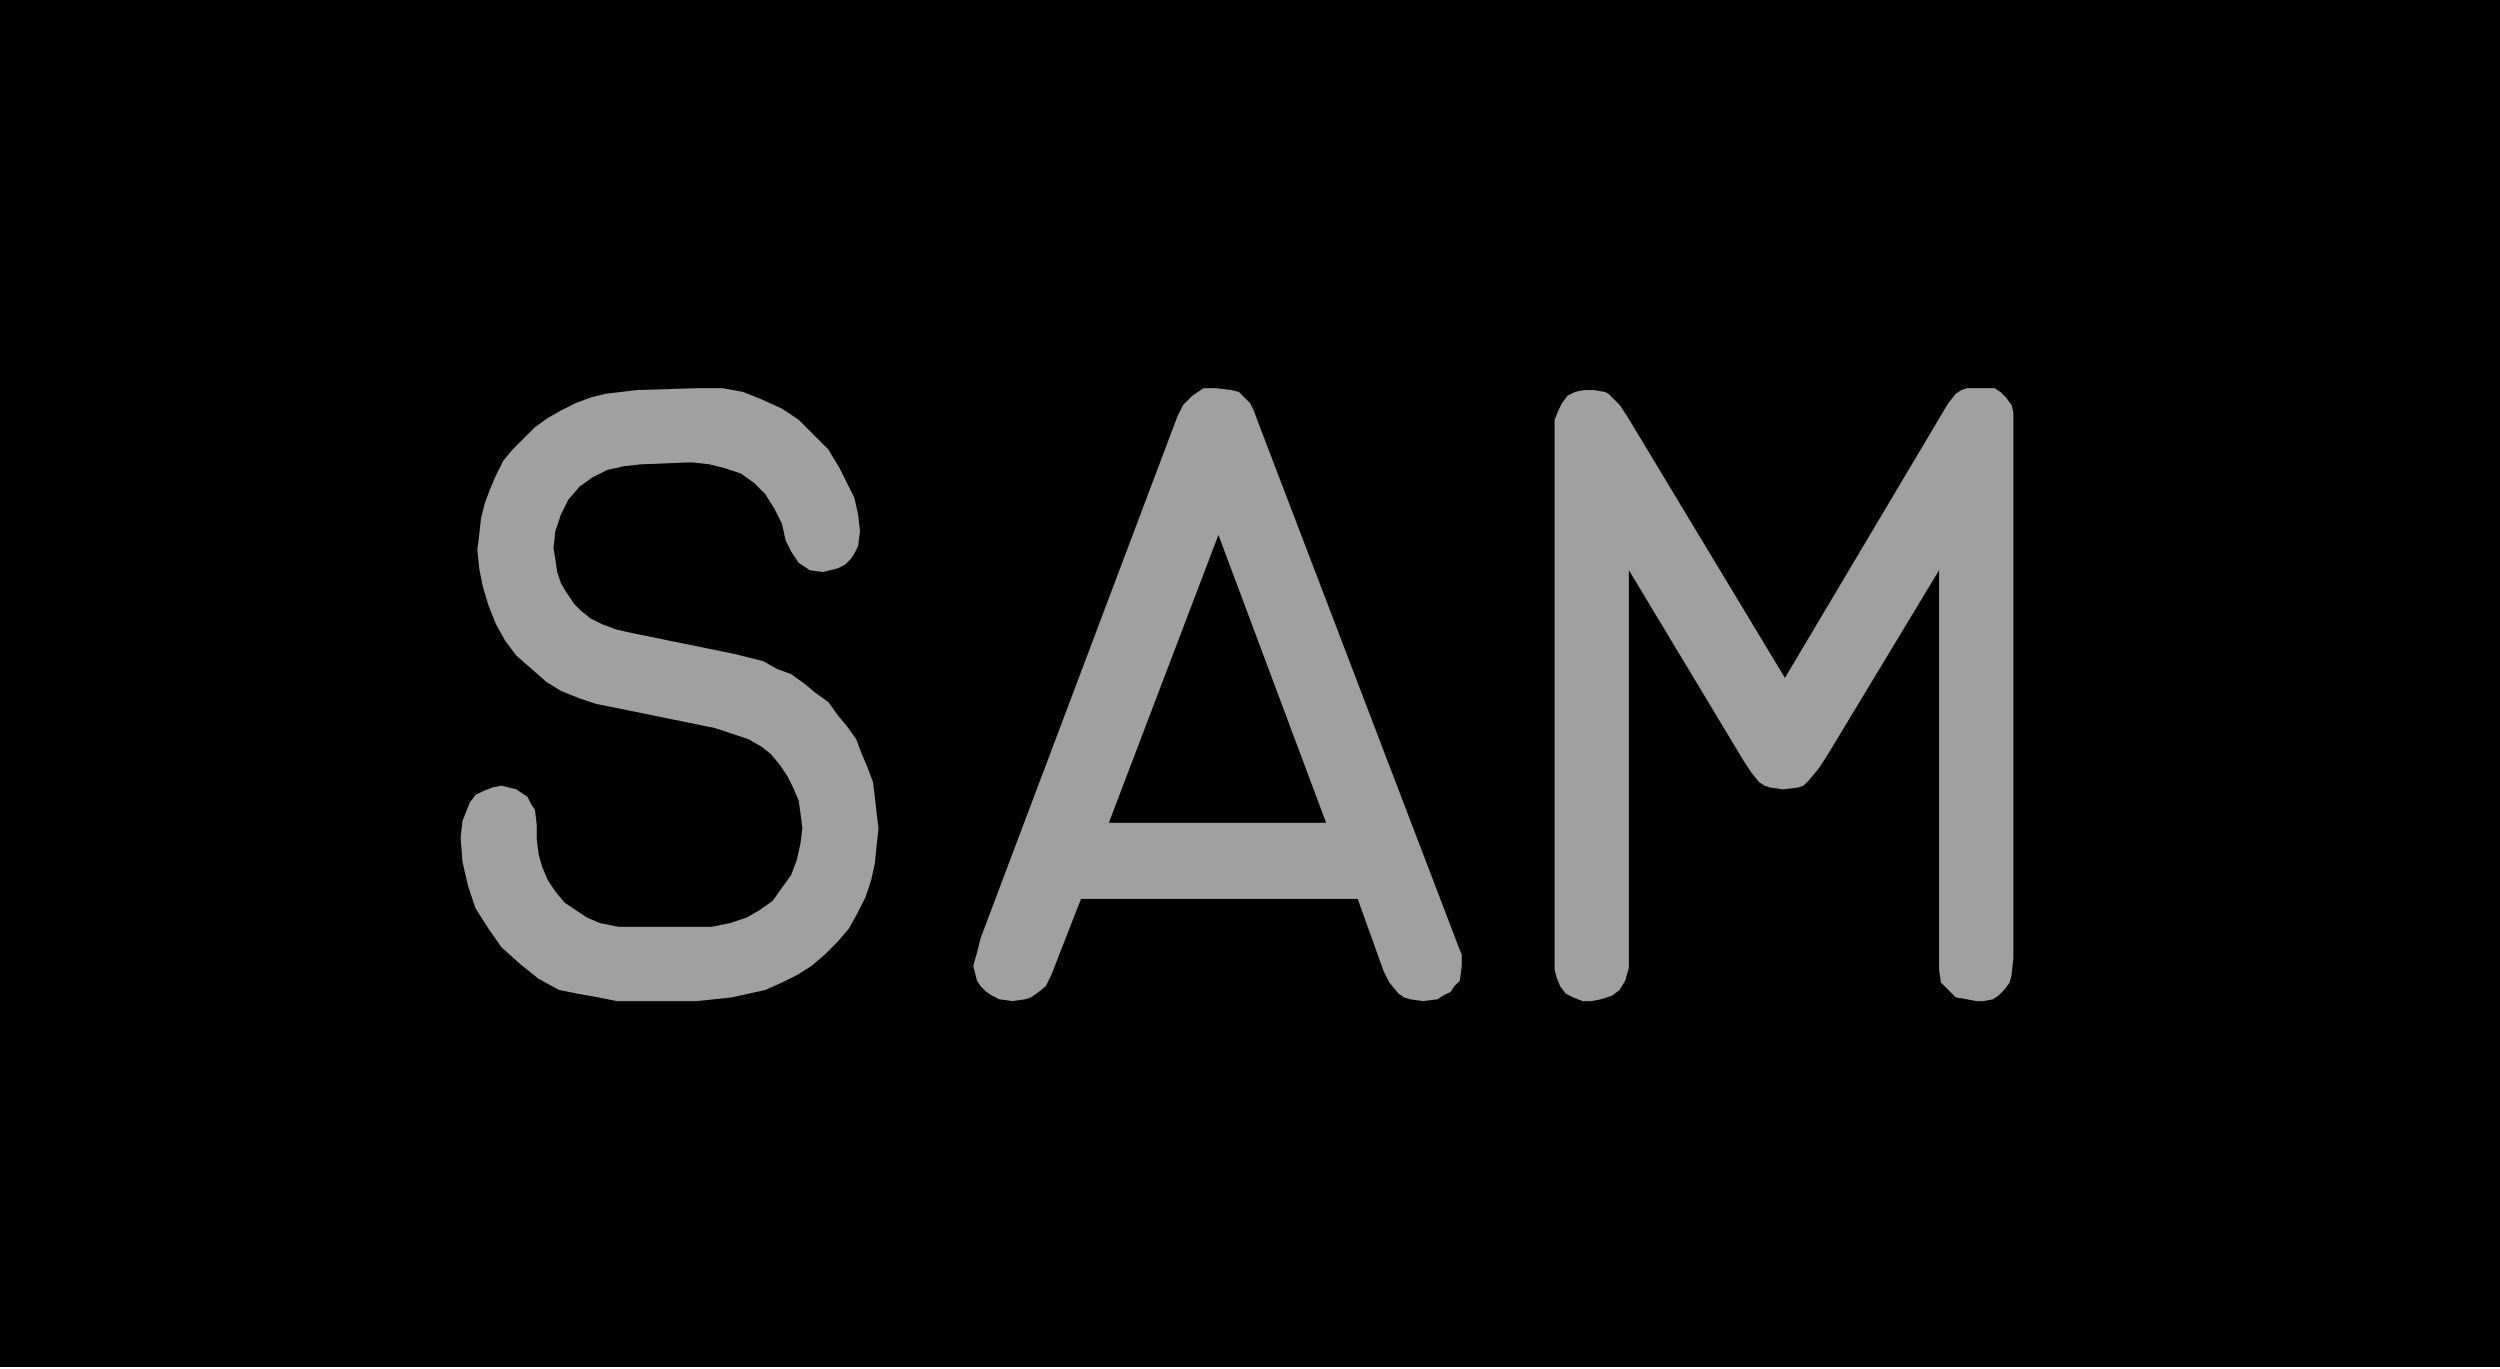 <?xml version="1.0" encoding="utf-8"?>
<!-- Generator: Fusion 360, Shaper Origin Export Add-In, Version 1.6.10  -->
<svg xmlns="http://www.w3.org/2000/svg" xmlns:xlink="http://www.w3.org/1999/xlink" xmlns:shaper="http://www.shapertools.com/namespaces/shaper" shaper:fusionaddin="version:1.6.10" width="1.346cm" height="0.737cm" version="1.1" x="0cm" y="0cm" viewBox="0 0 1.346 0.737" enable-background="new 0 0 1.346 0.737" xml:space="preserve"><path d="M-0.362,-0.249 L-0.362,0.487 0.984,0.487 0.984,-0.249 -0.362,-0.249z" transform="matrix(1,0,0,-1,0.362,0.487)" fill="rgb(0,0,0)" shaper:cutDepth="0.000127" stroke-linecap="round" stroke-linejoin="round" /><path d="M0.702,-0.052 L0.702,-0.052 0.697,-0.051 0.691,-0.05 0.687,-0.046 0.683,-0.042 0.683,-0.042 0.682,-0.035 0.682,-0.027 0.682,0.18 0.621,0.079 0.621,0.079 0.617,0.073 0.612,0.067 0.609,0.064 0.606,0.063 0.598,0.062 0.598,0.062 0.591,0.063 0.588,0.064 0.585,0.066 0.581,0.071 0.577,0.077 0.515,0.18 0.515,-0.026 0.515,-0.026 0.515,-0.034 0.513,-0.041 0.513,-0.041 0.51,-0.046 0.506,-0.049 0.5,-0.051 0.495,-0.052 0.495,-0.052 0.49,-0.052 0.485,-0.05 0.481,-0.048 0.478,-0.044 0.476,-0.039 0.475,-0.035 0.475,-0.025 0.475,0.252 0.475,0.252 0.475,0.261 0.477,0.266 0.479,0.27 0.482,0.274 0.486,0.276 0.491,0.277 0.496,0.277 0.496,0.277 0.502,0.276 0.504,0.275 0.506,0.273 0.51,0.269 0.514,0.263 0.599,0.122 0.684,0.265 0.684,0.265 0.687,0.27 0.691,0.275 0.694,0.277 0.697,0.278 0.703,0.278 0.703,0.278 0.707,0.278 0.712,0.278 0.715,0.276 0.718,0.273 0.721,0.269 0.722,0.265 0.722,0.257 0.722,-0.029 0.722,-0.029 0.721,-0.038 0.72,-0.042 0.717,-0.046 0.714,-0.049 0.711,-0.051 0.706,-0.052 0.702,-0.052z" transform="matrix(1,0,0,-1,0.362,0.487)" fill="rgb(160,160,160)" fill-rule="nonzero" shaper:cutDepth="0.0000762" stroke-linecap="round" stroke-linejoin="round" /><path d="M0.166,-0.018 L0.272,0.263 0.272,0.263 0.275,0.269 0.28,0.274 0.283,0.276 0.286,0.278 0.293,0.278 0.293,0.278 0.301,0.277 0.305,0.276 0.308,0.273 0.311,0.27 0.313,0.266 0.316,0.258 0.423,-0.022 0.423,-0.022 0.425,-0.027 0.425,-0.033 0.425,-0.033 0.424,-0.041 0.421,-0.044 0.419,-0.047 0.415,-0.049 0.412,-0.051 0.404,-0.052 0.404,-0.052 0.397,-0.051 0.394,-0.05 0.391,-0.048 0.386,-0.042 0.383,-0.036 0.369,0.003 0.22,0.003 0.204,-0.038 0.204,-0.038 0.201,-0.044 0.196,-0.048 0.193,-0.05 0.19,-0.051 0.183,-0.052 0.183,-0.052 0.176,-0.051 0.172,-0.049 0.169,-0.047 0.166,-0.044 0.164,-0.041 0.162,-0.033 0.162,-0.033 0.164,-0.026 0.166,-0.018z M0.352,0.044 L0.294,0.199 0.235,0.044 0.352,0.044z" transform="matrix(1,0,0,-1,0.362,0.487)" fill="rgb(160,160,160)" fill-rule="nonzero" shaper:cutDepth="0.0000762" stroke-linecap="round" stroke-linejoin="round" /><path d="M0.081,0.179 L0.081,0.179 0.074,0.18 0.071,0.182 0.068,0.184 0.066,0.187 0.064,0.19 0.061,0.196 0.061,0.196 0.059,0.205 0.055,0.213 0.05,0.221 0.044,0.227 0.037,0.232 0.028,0.235 0.02,0.237 0.011,0.238 0.008,0.238 -0.017,0.237 -0.017,0.237 -0.026,0.236 -0.035,0.234 -0.043,0.23 -0.05,0.225 -0.056,0.218 -0.06,0.21 -0.063,0.201 -0.064,0.192 -0.064,0.192 -0.063,0.186 -0.062,0.179 -0.06,0.173 -0.057,0.168 -0.053,0.162 -0.049,0.158 -0.044,0.154 -0.038,0.151 -0.038,0.151 -0.03,0.148 -0.021,0.146 0.033,0.135 0.033,0.135 0.049,0.131 0.056,0.127 0.064,0.124 0.071,0.119 0.077,0.114 0.084,0.109 0.089,0.102 0.094,0.096 0.099,0.089 0.102,0.081 0.105,0.074 0.108,0.066 0.109,0.058 0.11,0.049 0.111,0.041 0.111,0.041 0.11,0.032 0.109,0.022 0.107,0.013 0.104,0.004 0.1,-0.004 0.095,-0.013 0.089,-0.02 0.082,-0.027 0.075,-0.033 0.067,-0.038 0.059,-0.042 0.05,-0.046 0.041,-0.048 0.032,-0.05 0.013,-0.052 -0.019,-0.052 -0.019,-0.052 -0.03,-0.052 -0.04,-0.05 -0.051,-0.048 -0.061,-0.046 -0.061,-0.046 -0.072,-0.04 -0.082,-0.032 -0.092,-0.023 -0.099,-0.013 -0.106,-0.002 -0.11,0.01 -0.113,0.023 -0.114,0.036 -0.114,0.036 -0.113,0.045 -0.111,0.05 -0.109,0.055 -0.106,0.059 -0.102,0.061 -0.097,0.063 -0.092,0.064 -0.092,0.064 -0.084,0.062 -0.081,0.06 -0.078,0.058 -0.076,0.054 -0.074,0.051 -0.073,0.043 -0.073,0.039 -0.073,0.039 -0.073,0.035 -0.073,0.035 -0.072,0.027 -0.07,0.02 -0.067,0.013 -0.063,0.007 -0.058,0.001 -0.052,-0.003 -0.046,-0.007 -0.039,-0.01 -0.039,-0.01 -0.029,-0.012 -0.019,-0.012 0.011,-0.012 0.011,-0.012 0.021,-0.012 0.031,-0.01 0.031,-0.01 0.04,-0.007 0.047,-0.003 0.054,0.002 0.059,0.009 0.064,0.016 0.067,0.024 0.069,0.033 0.07,0.041 0.07,0.041 0.069,0.049 0.068,0.056 0.065,0.063 0.062,0.069 0.058,0.075 0.053,0.081 0.048,0.085 0.041,0.089 0.041,0.089 0.032,0.092 0.023,0.095 -0.031,0.106 -0.031,0.106 -0.041,0.108 -0.05,0.111 -0.06,0.115 -0.068,0.12 -0.068,0.12 -0.076,0.127 -0.084,0.134 -0.09,0.142 -0.095,0.151 -0.099,0.161 -0.102,0.171 -0.104,0.181 -0.105,0.191 -0.105,0.191 -0.104,0.199 -0.103,0.208 -0.101,0.216 -0.098,0.224 -0.095,0.231 -0.091,0.239 -0.086,0.245 -0.08,0.251 -0.074,0.257 -0.067,0.262 -0.06,0.266 -0.052,0.27 -0.044,0.273 -0.036,0.275 -0.019,0.277 0.013,0.278 0.016,0.278 0.016,0.278 0.027,0.278 0.038,0.276 0.048,0.272 0.059,0.267 0.068,0.261 0.076,0.253 0.084,0.245 0.09,0.235 0.09,0.235 0.094,0.227 0.098,0.219 0.1,0.21 0.101,0.201 0.101,0.201 0.1,0.193 0.098,0.189 0.096,0.186 0.093,0.183 0.089,0.181 0.081,0.179z" transform="matrix(1,0,0,-1,0.362,0.487)" fill="rgb(160,160,160)" fill-rule="nonzero" shaper:cutDepth="0.0000762" stroke-linecap="round" stroke-linejoin="round" /></svg>